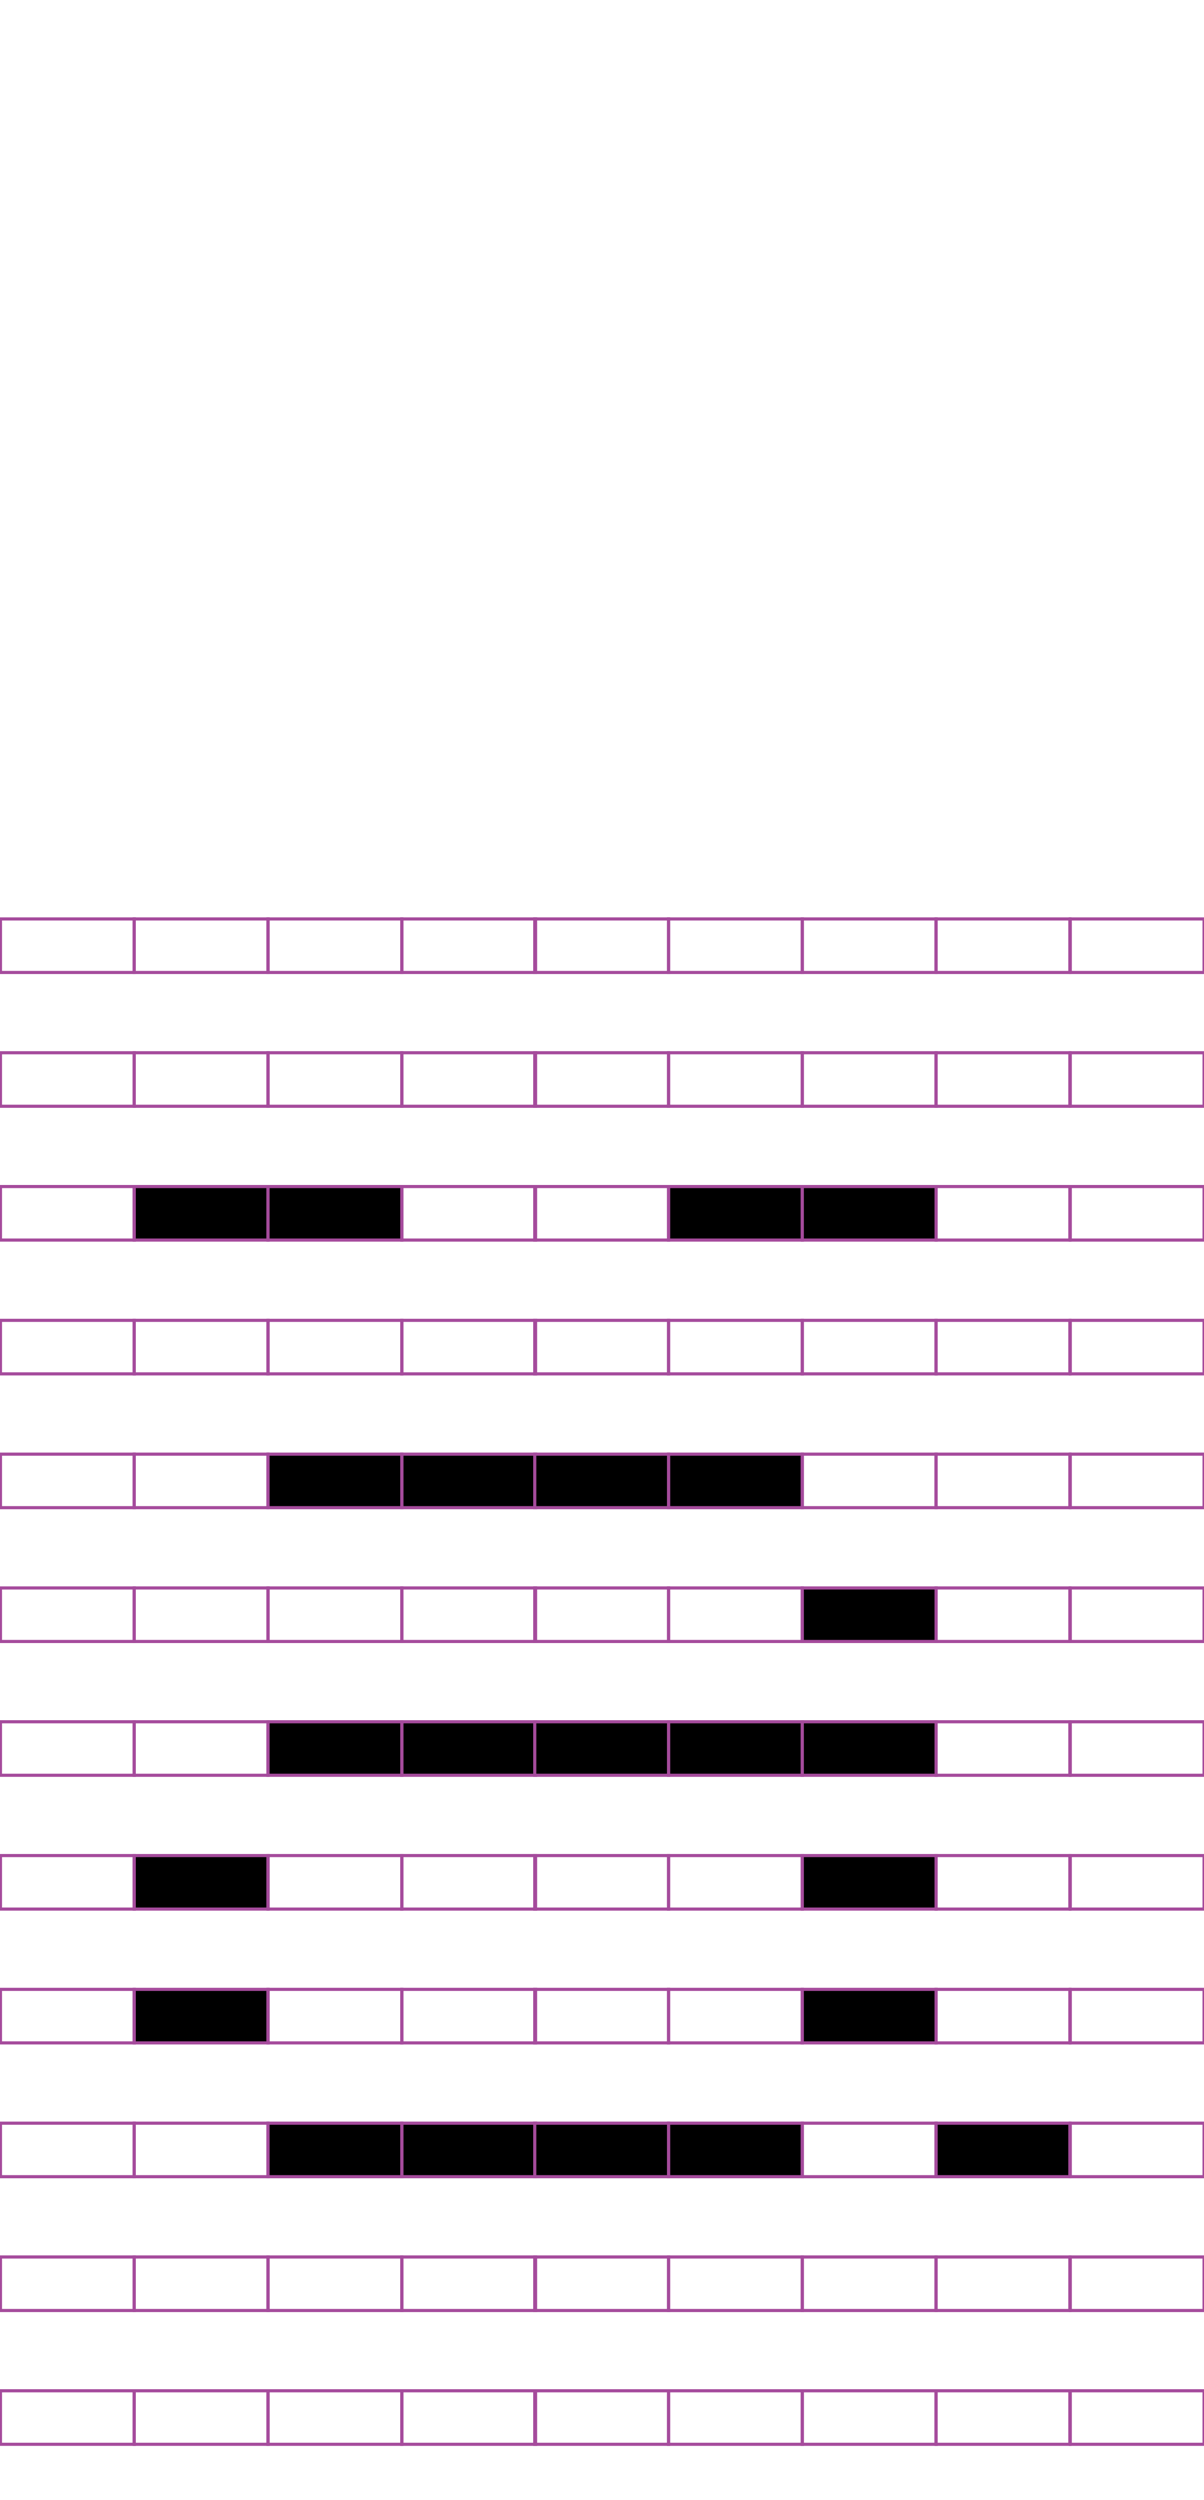 <?xml version="1.0" encoding="utf-8"?>
<!-- Generator: Adobe Illustrator 15.0.2, SVG Export Plug-In . SVG Version: 6.00 Build 0)  -->
<!DOCTYPE svg PUBLIC "-//W3C//DTD SVG 1.1//EN" "http://www.w3.org/Graphics/SVG/1.1/DTD/svg11.dtd">
<svg version="1.1" id="Layer_1" xmlns="http://www.w3.org/2000/svg" xmlns:xlink="http://www.w3.org/1999/xlink" x="0px" y="0px"
	 width="382.68px" height="794.488px" viewBox="0 0 382.68 794.488" enable-background="new 0 0 382.68 794.488"
	 xml:space="preserve">
<rect x="42.667" y="292.018" fill="none" stroke="#A54B9C" stroke-miterlimit="10" width="42.521" height="17.01"/>
<rect x="0.147" y="292.018" fill="none" stroke="#A54B9C" stroke-miterlimit="10" width="42.521" height="17.01"/>
<rect x="127.708" y="292.018" fill="none" stroke="#A54B9C" stroke-miterlimit="10" width="42.521" height="17.01"/>
<rect x="85.188" y="292.018" fill="none" stroke="#A54B9C" stroke-miterlimit="10" width="42.521" height="17.01"/>
<rect x="212.485" y="292.018" fill="none" stroke="#A54B9C" stroke-miterlimit="10" width="42.521" height="17.01"/>
<rect x="169.966" y="292.018" fill="none" stroke="#A54B9C" stroke-miterlimit="10" width="42.521" height="17.01"/>
<rect x="297.526" y="292.018" fill="none" stroke="#A54B9C" stroke-miterlimit="10" width="42.521" height="17.01"/>
<rect x="255.007" y="292.018" fill="none" stroke="#A54B9C" stroke-miterlimit="10" width="42.521" height="17.01"/>
<rect x="340.179" y="292.018" fill="none" stroke="#A54B9C" stroke-miterlimit="10" width="42.52" height="17.01"/>
<rect x="42.667" y="334.538" fill="none" stroke="#A54B9C" stroke-miterlimit="10" width="42.521" height="17.008"/>
<rect x="0.147" y="334.538" fill="none" stroke="#A54B9C" stroke-miterlimit="10" width="42.521" height="17.008"/>
<rect x="127.708" y="334.538" fill="none" stroke="#A54B9C" stroke-miterlimit="10" width="42.521" height="17.008"/>
<rect x="85.188" y="334.538" fill="none" stroke="#A54B9C" stroke-miterlimit="10" width="42.521" height="17.008"/>
<rect x="212.485" y="334.538" fill="none" stroke="#A54B9C" stroke-miterlimit="10" width="42.521" height="17.008"/>
<rect x="169.966" y="334.538" fill="none" stroke="#A54B9C" stroke-miterlimit="10" width="42.521" height="17.008"/>
<rect x="297.526" y="334.538" fill="none" stroke="#A54B9C" stroke-miterlimit="10" width="42.521" height="17.008"/>
<rect x="255.007" y="334.538" fill="none" stroke="#A54B9C" stroke-miterlimit="10" width="42.521" height="17.008"/>
<rect x="340.179" y="334.538" fill="none" stroke="#A54B9C" stroke-miterlimit="10" width="42.52" height="17.008"/>
<rect x="42.667" y="377.057" stroke="#A54B9C" stroke-miterlimit="10" width="42.521" height="17.01"/>
<rect x="0.147" y="377.057" fill="none" stroke="#A54B9C" stroke-miterlimit="10" width="42.521" height="17.01"/>
<rect x="127.708" y="377.057" fill="none" stroke="#A54B9C" stroke-miterlimit="10" width="42.521" height="17.01"/>
<rect x="85.188" y="377.057" stroke="#A54B9C" stroke-miterlimit="10" width="42.521" height="17.01"/>
<rect x="212.485" y="377.057" stroke="#A54B9C" stroke-miterlimit="10" width="42.521" height="17.01"/>
<rect x="169.966" y="377.057" fill="none" stroke="#A54B9C" stroke-miterlimit="10" width="42.521" height="17.01"/>
<rect x="297.526" y="377.057" fill="none" stroke="#A54B9C" stroke-miterlimit="10" width="42.521" height="17.01"/>
<rect x="255.007" y="377.057" stroke="#A54B9C" stroke-miterlimit="10" width="42.521" height="17.01"/>
<rect x="340.179" y="377.057" fill="none" stroke="#A54B9C" stroke-miterlimit="10" width="42.52" height="17.01"/>
<rect x="42.667" y="419.578" fill="none" stroke="#A54B9C" stroke-miterlimit="10" width="42.521" height="17.008"/>
<rect x="0.147" y="419.578" fill="none" stroke="#A54B9C" stroke-miterlimit="10" width="42.521" height="17.008"/>
<rect x="127.708" y="419.578" fill="none" stroke="#A54B9C" stroke-miterlimit="10" width="42.521" height="17.008"/>
<rect x="85.188" y="419.578" fill="none" stroke="#A54B9C" stroke-miterlimit="10" width="42.521" height="17.008"/>
<rect x="212.485" y="419.578" fill="none" stroke="#A54B9C" stroke-miterlimit="10" width="42.521" height="17.008"/>
<rect x="169.966" y="419.578" fill="none" stroke="#A54B9C" stroke-miterlimit="10" width="42.521" height="17.008"/>
<rect x="297.526" y="419.578" fill="none" stroke="#A54B9C" stroke-miterlimit="10" width="42.521" height="17.008"/>
<rect x="255.007" y="419.578" fill="none" stroke="#A54B9C" stroke-miterlimit="10" width="42.521" height="17.008"/>
<rect x="340.179" y="419.578" fill="none" stroke="#A54B9C" stroke-miterlimit="10" width="42.52" height="17.008"/>
<rect x="42.667" y="462.096" fill="none" stroke="#A54B9C" stroke-miterlimit="10" width="42.521" height="17.008"/>
<rect x="0.147" y="462.096" fill="none" stroke="#A54B9C" stroke-miterlimit="10" width="42.521" height="17.008"/>
<rect x="127.708" y="462.096" stroke="#A54B9C" stroke-miterlimit="10" width="42.521" height="17.008"/>
<rect x="85.188" y="462.096" stroke="#A54B9C" stroke-miterlimit="10" width="42.521" height="17.008"/>
<rect x="212.485" y="462.096" stroke="#A54B9C" stroke-miterlimit="10" width="42.521" height="17.008"/>
<rect x="169.966" y="462.096" stroke="#A54B9C" stroke-miterlimit="10" width="42.521" height="17.008"/>
<rect x="297.526" y="462.096" fill="none" stroke="#A54B9C" stroke-miterlimit="10" width="42.521" height="17.008"/>
<rect x="255.007" y="462.096" fill="none" stroke="#A54B9C" stroke-miterlimit="10" width="42.521" height="17.008"/>
<rect x="340.179" y="462.096" fill="none" stroke="#A54B9C" stroke-miterlimit="10" width="42.52" height="17.008"/>
<rect x="42.667" y="504.617" fill="none" stroke="#A54B9C" stroke-miterlimit="10" width="42.521" height="17.008"/>
<rect x="0.147" y="504.617" fill="none" stroke="#A54B9C" stroke-miterlimit="10" width="42.521" height="17.008"/>
<rect x="127.708" y="504.617" fill="none" stroke="#A54B9C" stroke-miterlimit="10" width="42.521" height="17.008"/>
<rect x="85.188" y="504.617" fill="none" stroke="#A54B9C" stroke-miterlimit="10" width="42.521" height="17.008"/>
<rect x="212.485" y="504.617" fill="none" stroke="#A54B9C" stroke-miterlimit="10" width="42.521" height="17.008"/>
<rect x="169.966" y="504.617" fill="none" stroke="#A54B9C" stroke-miterlimit="10" width="42.521" height="17.008"/>
<rect x="297.526" y="504.617" fill="none" stroke="#A54B9C" stroke-miterlimit="10" width="42.521" height="17.008"/>
<rect x="255.007" y="504.617" stroke="#A54B9C" stroke-miterlimit="10" width="42.521" height="17.008"/>
<rect x="340.179" y="504.617" fill="none" stroke="#A54B9C" stroke-miterlimit="10" width="42.52" height="17.008"/>
<rect x="42.667" y="547.136" fill="none" stroke="#A54B9C" stroke-miterlimit="10" width="42.521" height="17.008"/>
<rect x="0.147" y="547.136" fill="none" stroke="#A54B9C" stroke-miterlimit="10" width="42.521" height="17.008"/>
<rect x="127.708" y="547.136" stroke="#A54B9C" stroke-miterlimit="10" width="42.521" height="17.008"/>
<rect x="85.188" y="547.136" stroke="#A54B9C" stroke-miterlimit="10" width="42.521" height="17.008"/>
<rect x="212.485" y="547.136" stroke="#A54B9C" stroke-miterlimit="10" width="42.521" height="17.008"/>
<rect x="169.966" y="547.136" stroke="#A54B9C" stroke-miterlimit="10" width="42.521" height="17.008"/>
<rect x="297.526" y="547.136" fill="none" stroke="#A54B9C" stroke-miterlimit="10" width="42.521" height="17.008"/>
<rect x="255.007" y="547.136" stroke="#A54B9C" stroke-miterlimit="10" width="42.521" height="17.008"/>
<rect x="340.179" y="547.136" fill="none" stroke="#A54B9C" stroke-miterlimit="10" width="42.52" height="17.008"/>
<rect x="42.667" y="589.657" stroke="#A54B9C" stroke-miterlimit="10" width="42.521" height="17.008"/>
<rect x="0.147" y="589.657" fill="none" stroke="#A54B9C" stroke-miterlimit="10" width="42.521" height="17.008"/>
<rect x="127.708" y="589.657" fill="none" stroke="#A54B9C" stroke-miterlimit="10" width="42.521" height="17.008"/>
<rect x="85.188" y="589.657" fill="none" stroke="#A54B9C" stroke-miterlimit="10" width="42.521" height="17.008"/>
<rect x="212.485" y="589.657" fill="none" stroke="#A54B9C" stroke-miterlimit="10" width="42.521" height="17.008"/>
<rect x="169.966" y="589.657" fill="none" stroke="#A54B9C" stroke-miterlimit="10" width="42.521" height="17.008"/>
<rect x="297.526" y="589.657" fill="none" stroke="#A54B9C" stroke-miterlimit="10" width="42.521" height="17.008"/>
<rect x="255.007" y="589.657" stroke="#A54B9C" stroke-miterlimit="10" width="42.521" height="17.008"/>
<rect x="340.179" y="589.657" fill="none" stroke="#A54B9C" stroke-miterlimit="10" width="42.52" height="17.008"/>
<rect x="42.667" y="632.176" stroke="#A54B9C" stroke-miterlimit="10" width="42.521" height="17.01"/>
<rect x="0.147" y="632.176" fill="none" stroke="#A54B9C" stroke-miterlimit="10" width="42.521" height="17.01"/>
<rect x="127.708" y="632.176" fill="none" stroke="#A54B9C" stroke-miterlimit="10" width="42.521" height="17.01"/>
<rect x="85.188" y="632.176" fill="none" stroke="#A54B9C" stroke-miterlimit="10" width="42.521" height="17.01"/>
<rect x="212.485" y="632.176" fill="none" stroke="#A54B9C" stroke-miterlimit="10" width="42.521" height="17.01"/>
<rect x="169.966" y="632.176" fill="none" stroke="#A54B9C" stroke-miterlimit="10" width="42.521" height="17.01"/>
<rect x="297.526" y="632.176" fill="none" stroke="#A54B9C" stroke-miterlimit="10" width="42.521" height="17.01"/>
<rect x="255.007" y="632.176" stroke="#A54B9C" stroke-miterlimit="10" width="42.521" height="17.01"/>
<rect x="340.179" y="632.176" fill="none" stroke="#A54B9C" stroke-miterlimit="10" width="42.52" height="17.01"/>
<rect x="42.667" y="674.697" fill="none" stroke="#A54B9C" stroke-miterlimit="10" width="42.521" height="17.008"/>
<rect x="0.147" y="674.697" fill="none" stroke="#A54B9C" stroke-miterlimit="10" width="42.521" height="17.008"/>
<rect x="127.708" y="674.697" stroke="#A54B9C" stroke-miterlimit="10" width="42.521" height="17.008"/>
<rect x="85.188" y="674.697" stroke="#A54B9C" stroke-miterlimit="10" width="42.521" height="17.008"/>
<rect x="212.485" y="674.697" stroke="#A54B9C" stroke-miterlimit="10" width="42.521" height="17.008"/>
<rect x="169.966" y="674.697" stroke="#A54B9C" stroke-miterlimit="10" width="42.521" height="17.008"/>
<rect x="297.526" y="674.697" stroke="#A54B9C" stroke-miterlimit="10" width="42.521" height="17.008"/>
<rect x="255.007" y="674.697" fill="none" stroke="#A54B9C" stroke-miterlimit="10" width="42.521" height="17.008"/>
<rect x="340.179" y="674.697" fill="none" stroke="#A54B9C" stroke-miterlimit="10" width="42.52" height="17.008"/>
<rect x="42.667" y="717.216" fill="none" stroke="#A54B9C" stroke-miterlimit="10" width="42.521" height="17.01"/>
<rect x="0.147" y="717.216" fill="none" stroke="#A54B9C" stroke-miterlimit="10" width="42.521" height="17.01"/>
<rect x="127.708" y="717.216" fill="none" stroke="#A54B9C" stroke-miterlimit="10" width="42.521" height="17.01"/>
<rect x="85.188" y="717.216" fill="none" stroke="#A54B9C" stroke-miterlimit="10" width="42.521" height="17.01"/>
<rect x="212.485" y="717.216" fill="none" stroke="#A54B9C" stroke-miterlimit="10" width="42.521" height="17.01"/>
<rect x="169.966" y="717.216" fill="none" stroke="#A54B9C" stroke-miterlimit="10" width="42.521" height="17.01"/>
<rect x="297.526" y="717.216" fill="none" stroke="#A54B9C" stroke-miterlimit="10" width="42.521" height="17.01"/>
<rect x="255.007" y="717.216" fill="none" stroke="#A54B9C" stroke-miterlimit="10" width="42.521" height="17.01"/>
<rect x="340.179" y="717.216" fill="none" stroke="#A54B9C" stroke-miterlimit="10" width="42.52" height="17.01"/>
<rect x="42.667" y="759.736" fill="none" stroke="#A54B9C" stroke-miterlimit="10" width="42.521" height="17.008"/>
<rect x="0.147" y="759.736" fill="none" stroke="#A54B9C" stroke-miterlimit="10" width="42.521" height="17.008"/>
<rect x="127.708" y="759.736" fill="none" stroke="#A54B9C" stroke-miterlimit="10" width="42.521" height="17.008"/>
<rect x="85.188" y="759.736" fill="none" stroke="#A54B9C" stroke-miterlimit="10" width="42.521" height="17.008"/>
<rect x="212.485" y="759.736" fill="none" stroke="#A54B9C" stroke-miterlimit="10" width="42.521" height="17.008"/>
<rect x="169.966" y="759.736" fill="none" stroke="#A54B9C" stroke-miterlimit="10" width="42.521" height="17.008"/>
<rect x="297.526" y="759.736" fill="none" stroke="#A54B9C" stroke-miterlimit="10" width="42.521" height="17.008"/>
<rect x="255.007" y="759.736" fill="none" stroke="#A54B9C" stroke-miterlimit="10" width="42.521" height="17.008"/>
<rect x="340.179" y="759.736" fill="none" stroke="#A54B9C" stroke-miterlimit="10" width="42.52" height="17.008"/>
</svg>
